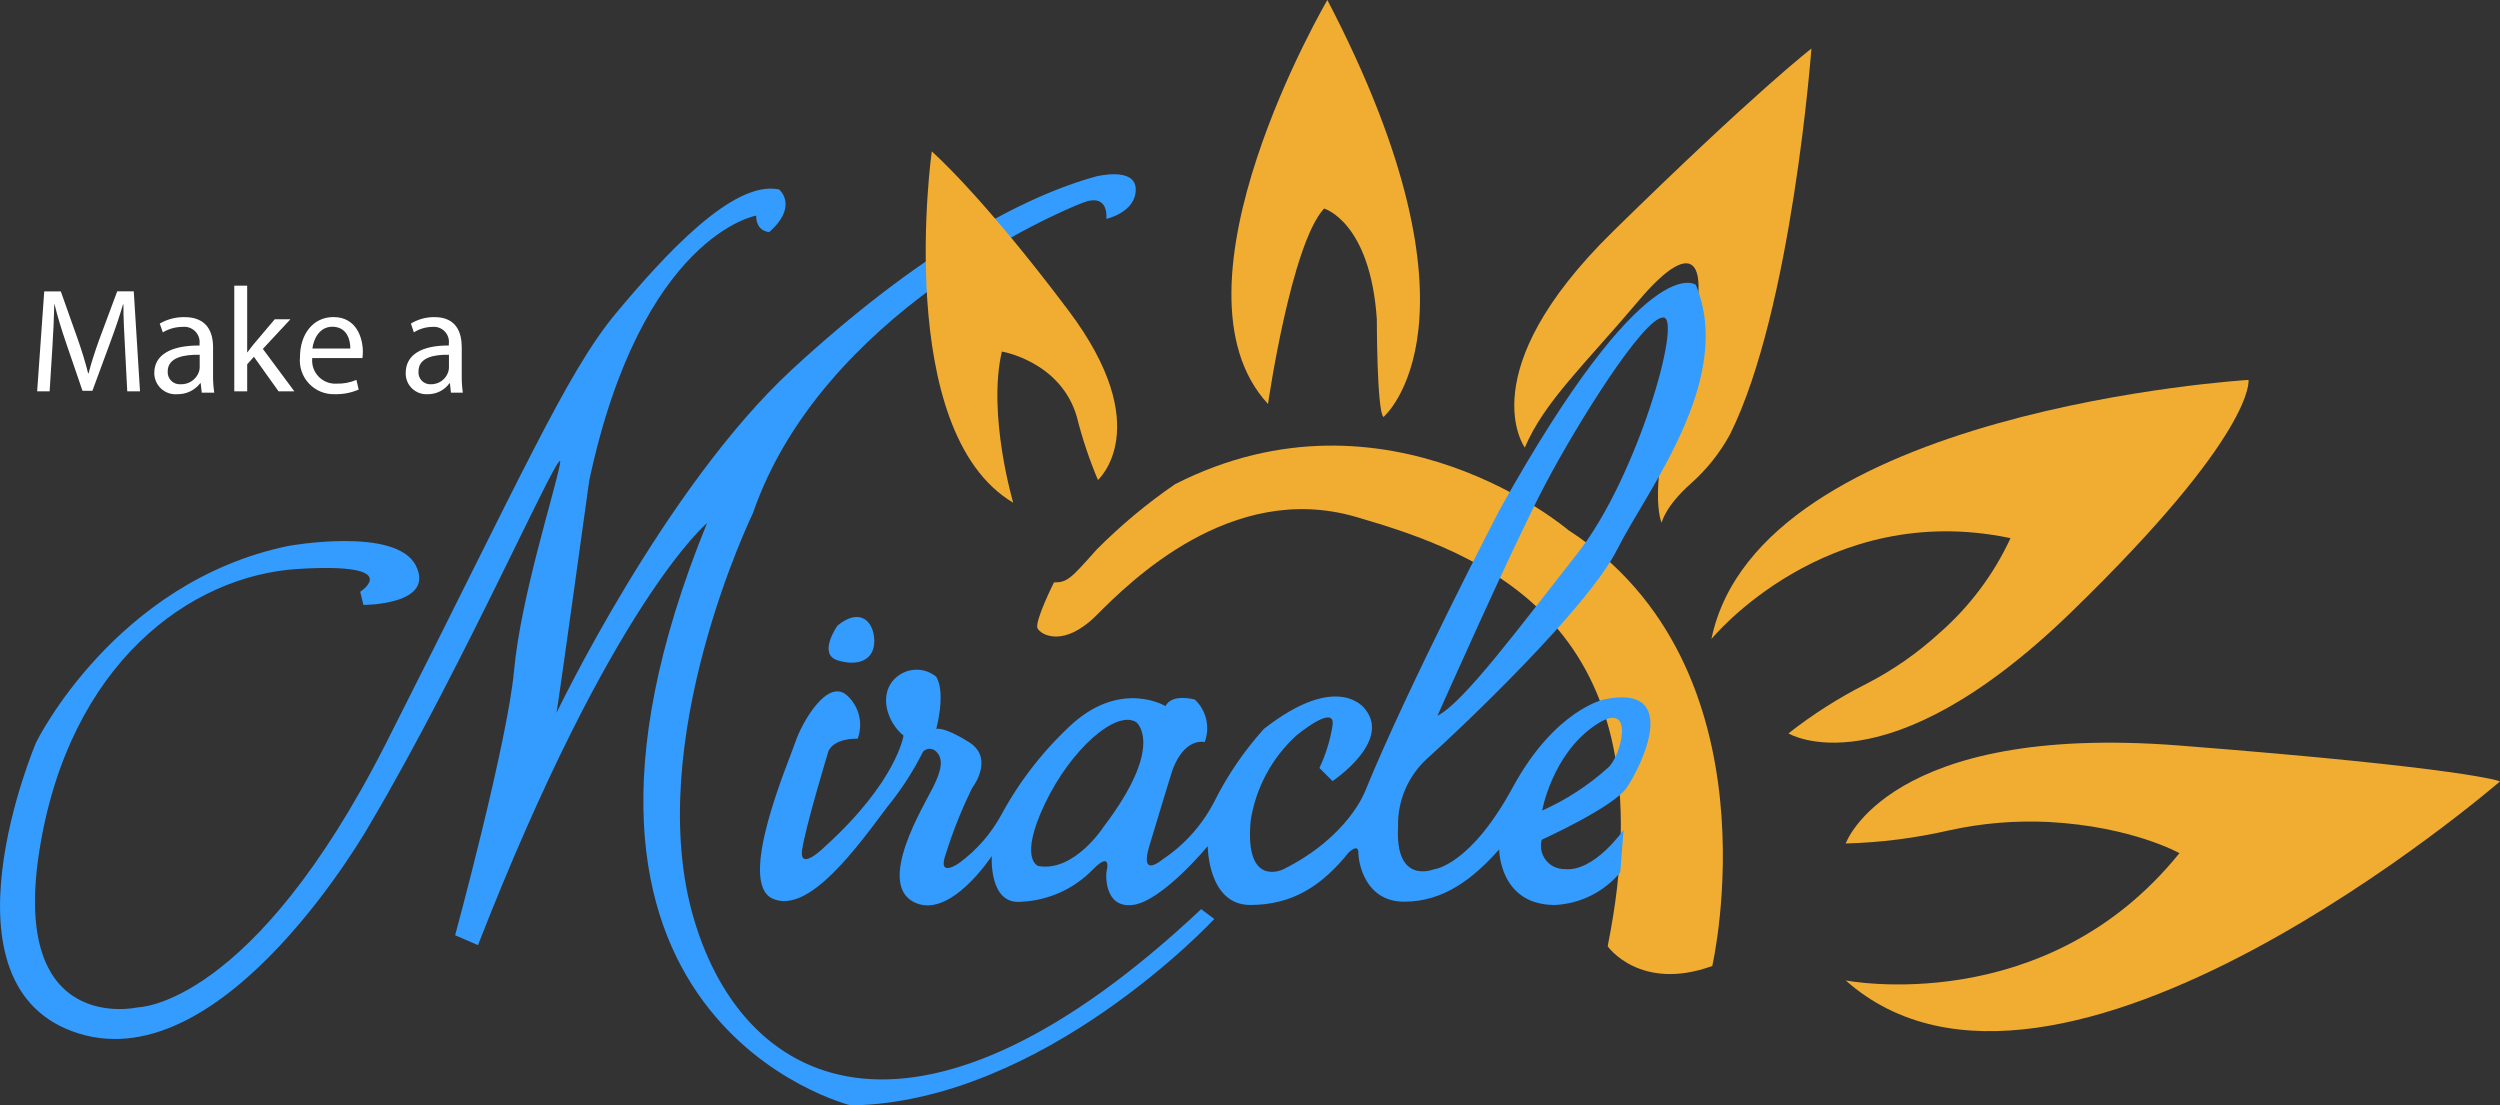 <svg width="294" height="130" viewBox="0 0 294 130" fill="none" xmlns="http://www.w3.org/2000/svg">
<rect x="0" y="0" width="294" height="130" fill="#333333" stroke="none"/>
<g clip-path="url(#clip0)">
<path fill-rule="evenodd" clip-rule="evenodd" d="M14.698 40.869C14.615 39.234 14.499 37.252 14.515 35.8H14.466C14.066 37.172 13.566 38.64 12.967 40.259L10.867 45.956H9.7L7.784 40.359C7.218 38.707 6.751 37.188 6.418 35.784H6.385C6.352 37.254 6.269 39.219 6.152 40.986L5.836 46.022H4.369L5.202 34.269H7.15L9.166 39.949C9.671 41.403 10.066 42.69 10.365 43.912H10.416C10.715 42.723 11.133 41.435 11.666 39.949L13.782 34.264H15.731L16.464 46.017H14.965L14.698 40.869Z" fill="white"/>
<path fill-rule="evenodd" clip-rule="evenodd" d="M23.726 46.153L23.6 45.066H23.548C23.23 45.478 22.819 45.81 22.349 46.034C21.88 46.258 21.363 46.369 20.843 46.358C20.498 46.386 20.151 46.343 19.824 46.23C19.497 46.117 19.197 45.937 18.943 45.702C18.689 45.467 18.487 45.182 18.35 44.864C18.212 44.547 18.142 44.204 18.144 43.858C18.144 41.753 20.052 40.614 23.466 40.632V40.446C23.498 40.175 23.468 39.899 23.379 39.641C23.289 39.383 23.142 39.148 22.948 38.955C22.754 38.762 22.519 38.616 22.26 38.527C22.002 38.438 21.726 38.409 21.455 38.442C20.642 38.445 19.845 38.668 19.149 39.088L18.785 38.051C19.669 37.542 20.673 37.28 21.692 37.293C24.398 37.293 25.056 39.11 25.056 40.843V44.087C25.045 44.786 25.092 45.485 25.195 46.176H23.721L23.726 46.153ZM23.484 41.72C21.733 41.686 19.722 41.992 19.722 43.672C19.707 43.876 19.736 44.081 19.808 44.272C19.879 44.463 19.991 44.637 20.136 44.781C20.281 44.925 20.456 45.036 20.647 45.106C20.839 45.177 21.044 45.205 21.247 45.189C21.715 45.206 22.175 45.073 22.561 44.81C22.947 44.547 23.24 44.168 23.396 43.728C23.45 43.565 23.48 43.395 23.484 43.223V41.72Z" fill="white"/>
<path fill-rule="evenodd" clip-rule="evenodd" d="M29.068 41.427H29.101C29.315 41.129 29.607 40.763 29.842 40.465L32.309 37.548H34.151L30.911 41.029L34.612 46.017H32.754L29.859 41.956L29.069 42.841V46.023H27.551V33.592H29.068V41.427Z" fill="white"/>
<path fill-rule="evenodd" clip-rule="evenodd" d="M36.722 42.11C36.679 42.504 36.723 42.902 36.85 43.276C36.977 43.651 37.184 43.994 37.457 44.28C37.73 44.566 38.063 44.79 38.431 44.934C38.8 45.079 39.195 45.141 39.59 45.117C40.389 45.138 41.182 44.987 41.917 44.675L42.18 45.812C41.304 46.194 40.355 46.379 39.399 46.355C38.829 46.38 38.26 46.281 37.731 46.066C37.203 45.85 36.727 45.524 36.336 45.108C35.945 44.692 35.648 44.197 35.466 43.656C35.284 43.115 35.22 42.541 35.28 41.974C35.28 39.358 36.771 37.287 39.214 37.287C41.951 37.287 42.672 39.784 42.672 41.38C42.67 41.624 42.653 41.868 42.623 42.11H36.722ZM41.197 40.989C41.213 39.987 40.804 38.425 39.082 38.425C37.541 38.425 36.87 39.903 36.739 40.989H41.197Z" fill="white"/>
<path fill-rule="evenodd" clip-rule="evenodd" d="M53.028 46.153L52.913 45.066H52.864C52.57 45.473 52.182 45.803 51.734 46.027C51.286 46.252 50.789 46.366 50.288 46.358C49.951 46.378 49.613 46.328 49.296 46.211C48.98 46.093 48.691 45.911 48.449 45.676C48.206 45.441 48.015 45.158 47.889 44.845C47.762 44.532 47.702 44.196 47.712 43.858C47.712 41.753 49.528 40.614 52.781 40.632V40.446C52.817 40.182 52.794 39.913 52.712 39.66C52.63 39.406 52.491 39.174 52.307 38.982C52.123 38.789 51.898 38.64 51.648 38.547C51.399 38.453 51.131 38.417 50.866 38.442C50.087 38.446 49.326 38.67 48.67 39.088L48.324 38.051C49.159 37.543 50.12 37.281 51.098 37.293C53.674 37.293 54.301 39.11 54.301 40.843V44.087C54.289 44.785 54.331 45.484 54.428 46.176H53.025L53.028 46.153ZM52.797 41.72C51.13 41.686 49.215 41.992 49.215 43.672C49.195 43.871 49.219 44.071 49.284 44.26C49.349 44.448 49.454 44.621 49.592 44.765C49.73 44.909 49.898 45.021 50.083 45.094C50.269 45.168 50.468 45.2 50.667 45.189C51.12 45.199 51.565 45.062 51.934 44.799C52.303 44.535 52.577 44.16 52.715 43.728C52.766 43.564 52.794 43.394 52.797 43.223V41.72Z" fill="white"/>
<path fill-rule="evenodd" clip-rule="evenodd" d="M217.056 99.194C217.056 99.194 222.058 84.997 256.3 87.675C290.542 90.353 294 91.893 294 91.893C294 91.893 241.68 137.165 217.056 115.3C217.056 115.3 240.522 119.904 256.3 100.332C256.3 100.332 250.738 97.202 240.992 96.667C237.032 96.468 233.063 96.801 229.192 97.656C225.208 98.57 221.142 99.085 217.056 99.194Z" fill="#F1AD32"/>
<path fill-rule="evenodd" clip-rule="evenodd" d="M210.325 86.248C210.325 86.248 221.714 93.199 243.555 72.008C265.397 50.818 264.425 44.677 264.425 44.677C264.425 44.677 206.841 48.152 201.264 75.146C201.264 75.146 214.681 58.717 236.437 63.286C234.462 67.556 231.609 71.362 228.063 74.455C225.477 76.82 222.587 78.829 219.468 80.427C216.234 82.059 213.171 84.008 210.325 86.248Z" fill="#F1AD32"/>
<path fill-rule="evenodd" clip-rule="evenodd" d="M179.319 52.63C179.319 52.63 172.801 43.784 189.662 27.24C206.524 10.696 213.023 5.711 213.023 5.711C213.023 5.711 210.734 36.47 203.448 51.086C202.261 53.26 200.707 55.213 198.853 56.858C195.796 59.56 195.411 61.474 195.411 61.474C195.411 61.474 193.489 57.63 197.717 43.781C201.945 29.932 199.254 27.622 192.737 35.323C186.219 43.024 181.619 47.242 179.319 52.63Z" fill="#F1AD32"/>
<path fill-rule="evenodd" clip-rule="evenodd" d="M162.693 49.043C162.693 49.043 175.862 37.922 156.099 0C156.099 0 136.337 33.715 149.118 47.507C149.118 47.507 151.823 28.735 155.711 24.523C155.711 24.523 161.138 26.061 161.915 37.539C161.915 37.56 161.915 48.291 162.693 49.043Z" fill="#F1AD32"/>
<path fill-rule="evenodd" clip-rule="evenodd" d="M201.363 113.6C201.363 113.6 209.453 78.511 184.424 62.331C184.424 62.331 163.23 44.215 138.202 56.931C134.885 59.205 131.79 61.786 128.956 64.639C125.881 68.105 125.494 68.491 123.948 68.491C123.948 68.491 121.629 73.117 122.015 73.891C122.402 74.666 125.091 76.213 128.958 72.343C132.824 68.474 144.758 56.531 159.397 60.771C174.036 65.011 196.761 73.101 189.063 111.268C189.025 111.279 192.875 116.679 201.363 113.6Z" fill="#F1AD32"/>
<path fill-rule="evenodd" clip-rule="evenodd" d="M42.356 69.593C42.356 69.593 47.747 66.134 35.05 66.907C22.352 67.681 8.113 78.071 4.637 99.999C1.16 121.926 16.191 118.466 16.191 118.466C16.191 118.466 29.66 118.466 45.447 87.305C61.233 56.145 66.623 43.823 72.383 36.905C78.144 29.987 86.239 21.123 91.629 22.282C91.629 22.282 93.947 24.213 90.47 27.285C90.47 27.285 88.925 27.285 88.925 25.354C88.925 25.354 75.456 27.671 69.293 56.514C69.293 56.514 65.833 81.53 65.448 83.83C65.448 83.83 78.144 57.292 93.157 43.436C108.17 29.58 120.481 23.038 128.945 20.738C128.945 20.738 133.564 19.579 133.564 22.282C133.564 24.985 130.104 25.741 130.104 25.741C130.104 25.741 130.49 22.669 127.417 23.81C124.344 24.951 96.633 36.889 88.539 60.36C88.539 60.36 75.456 87.289 81.603 108.074C87.751 128.859 108.541 137.706 141.255 106.915L142.8 108.074C142.8 108.074 122.783 129.614 100.075 130C100.075 130 59.283 119.994 83.147 61.518C83.147 61.518 71.979 70.752 56.21 111.146L53.523 109.987C53.523 109.987 59.686 87.289 60.458 78.827C61.231 70.365 65.077 58.429 65.85 54.583C66.622 50.738 54.682 78.055 43.514 96.909C43.514 96.909 26.586 126.928 9.258 121.538C-8.07 116.148 4.254 87.29 4.254 87.29C4.254 87.29 13.49 68.437 33.894 64.206C33.894 64.206 46.59 61.889 48.907 66.522C51.224 71.155 42.744 71.14 42.744 71.14L42.356 69.593Z" fill="#339CFE"/>
<path fill-rule="evenodd" clip-rule="evenodd" d="M117.817 41.342C117.817 41.342 124.722 42.493 126.628 48.988C127.264 51.534 128.097 54.027 129.119 56.444C129.119 56.444 136.024 50.317 125.675 36.545C115.326 22.773 109.576 17.804 109.576 17.804C109.576 17.804 104.978 50.708 119.156 59.122C119.155 59.122 116.096 48.788 117.817 41.342Z" fill="#F1AD32"/>
<path fill-rule="evenodd" clip-rule="evenodd" d="M98.493 73.562C98.493 73.562 96.125 76.906 98.493 77.653C100.86 78.4 102.817 77.653 102.817 75.414C102.817 73.174 101.232 71.34 98.493 73.562Z" fill="#339CFE"/>
<path fill-rule="evenodd" clip-rule="evenodd" d="M188.664 82.249C188.664 82.249 182.887 83.406 177.883 92.62C172.878 101.834 168.646 102.224 168.646 102.224C168.646 102.224 164.027 104.151 164.414 97.231C164.373 95.718 164.661 94.213 165.259 92.822C165.856 91.43 166.748 90.185 167.874 89.172C171.721 85.721 186.734 71.514 190.193 64.594C193.653 57.673 204.049 44.627 199.43 33.499C199.43 33.499 193.653 28.892 176.338 59.987C176.338 59.987 165.557 80.728 160.553 93.009C160.553 93.009 158.621 98.387 150.929 102.224C150.929 102.224 146.31 104.537 147.084 96.46C147.693 92.616 149.594 89.094 152.475 86.477C152.475 86.477 157.094 82.64 156.707 85.32C156.432 87.049 155.912 88.731 155.163 90.313L156.707 91.855C156.707 91.855 163.643 87.248 160.553 83.411C160.553 83.411 157.48 78.803 148.629 85.722C146.336 88.268 144.394 91.108 142.852 94.166C141.433 96.969 139.309 99.353 136.689 101.086C136.689 101.086 134.001 103.397 135.144 99.544C136.287 95.691 137.831 90.714 137.831 90.714C137.831 90.714 138.99 86.877 141.676 87.263C141.994 86.409 142.054 85.48 141.848 84.592C141.641 83.704 141.179 82.897 140.517 82.27C140.517 82.27 137.83 81.499 137.058 83.04C137.058 83.04 132.053 79.975 126.277 84.968C122.869 88.052 120.006 91.688 117.807 95.723C116.59 97.994 114.88 99.963 112.803 101.487C112.803 101.487 110.116 103.413 111.258 100.331C112.087 97.697 113.116 95.13 114.334 92.651C114.334 92.651 117.021 89.2 113.947 87.273C110.873 85.346 110.102 85.731 110.102 85.731C110.102 85.731 111.261 81.509 110.102 79.583C109.451 79.049 108.635 78.756 107.792 78.756C106.95 78.756 106.134 79.049 105.483 79.583C103.166 81.51 104.324 84.961 106.255 86.502C106.255 86.502 105.483 91.879 97.019 99.553C97.019 99.553 93.946 102.618 94.331 99.932C94.717 97.245 97.404 88.405 97.404 88.405C97.404 88.405 97.79 86.863 100.864 86.863C101.18 86.009 101.239 85.081 101.033 84.193C100.827 83.306 100.365 82.498 99.705 81.87C97.388 79.558 94.314 84.936 93.541 87.249C92.769 89.561 86.606 103.752 90.854 105.678C95.102 107.604 100.863 99.53 104.322 94.922C105.97 92.907 107.389 90.715 108.554 88.387C108.655 88.283 108.775 88.201 108.907 88.144C109.04 88.087 109.183 88.058 109.327 88.058C109.472 88.058 109.615 88.087 109.748 88.144C109.88 88.201 110 88.283 110.1 88.387C110.873 89.158 110.873 90.315 109.714 92.61C108.554 94.904 103.165 103.751 107.397 106.046C111.629 108.341 116.633 100.668 116.633 100.668C116.633 100.668 116.248 106.432 120.093 106.046C123.304 105.901 126.336 104.527 128.562 102.209C130.879 99.896 130.107 102.588 130.107 102.588C130.107 102.588 129.721 106.81 133.18 106.425C136.638 106.039 142.028 99.506 142.028 99.506C142.028 99.506 142.028 106.425 147.032 106.425C152.037 106.425 155.501 104.112 158.586 100.275C158.586 100.275 159.745 99.119 159.745 100.275C159.745 101.432 160.517 106.039 165.136 106.039C169.755 106.039 173.213 103.359 176.304 99.891C176.304 99.891 176.304 106.426 182.853 106.426C184.331 106.356 185.779 105.978 187.103 105.318C188.428 104.657 189.6 103.728 190.545 102.589L190.93 97.596C190.93 97.596 187.471 102.589 183.994 102.204C183.57 102.211 183.15 102.119 182.768 101.936C182.385 101.753 182.05 101.483 181.79 101.148C181.529 100.814 181.35 100.423 181.266 100.007C181.182 99.592 181.196 99.162 181.307 98.753C181.307 98.753 189.776 94.916 191.316 92.605C192.901 90.325 197.9 80.34 188.664 82.249ZM181.744 56.918C185.59 49.63 193.298 37.33 195.598 37.33C197.899 37.33 192.526 56.144 185.59 64.973C178.654 73.801 172.121 82.631 169.048 84.173C169.048 84.177 177.899 64.206 181.744 56.918ZM129.784 97.231C129.784 97.231 126.325 102.61 122.092 101.839C122.092 101.839 119.775 101.068 122.865 94.551C125.954 88.034 131.334 83.409 133.647 84.946C133.631 84.942 137.09 87.628 129.784 97.227V97.231ZM189.049 90.329C186.762 92.385 184.167 94.07 181.358 95.322C181.358 95.322 182.517 88.787 187.521 85.338C192.526 81.889 190.595 89.17 189.049 90.325V90.329Z" fill="#339CFE"/>
</g>
<defs>
<clipPath id="clip0">
<rect width="294" height="130" fill="white"/>
</clipPath>
</defs>
</svg>

